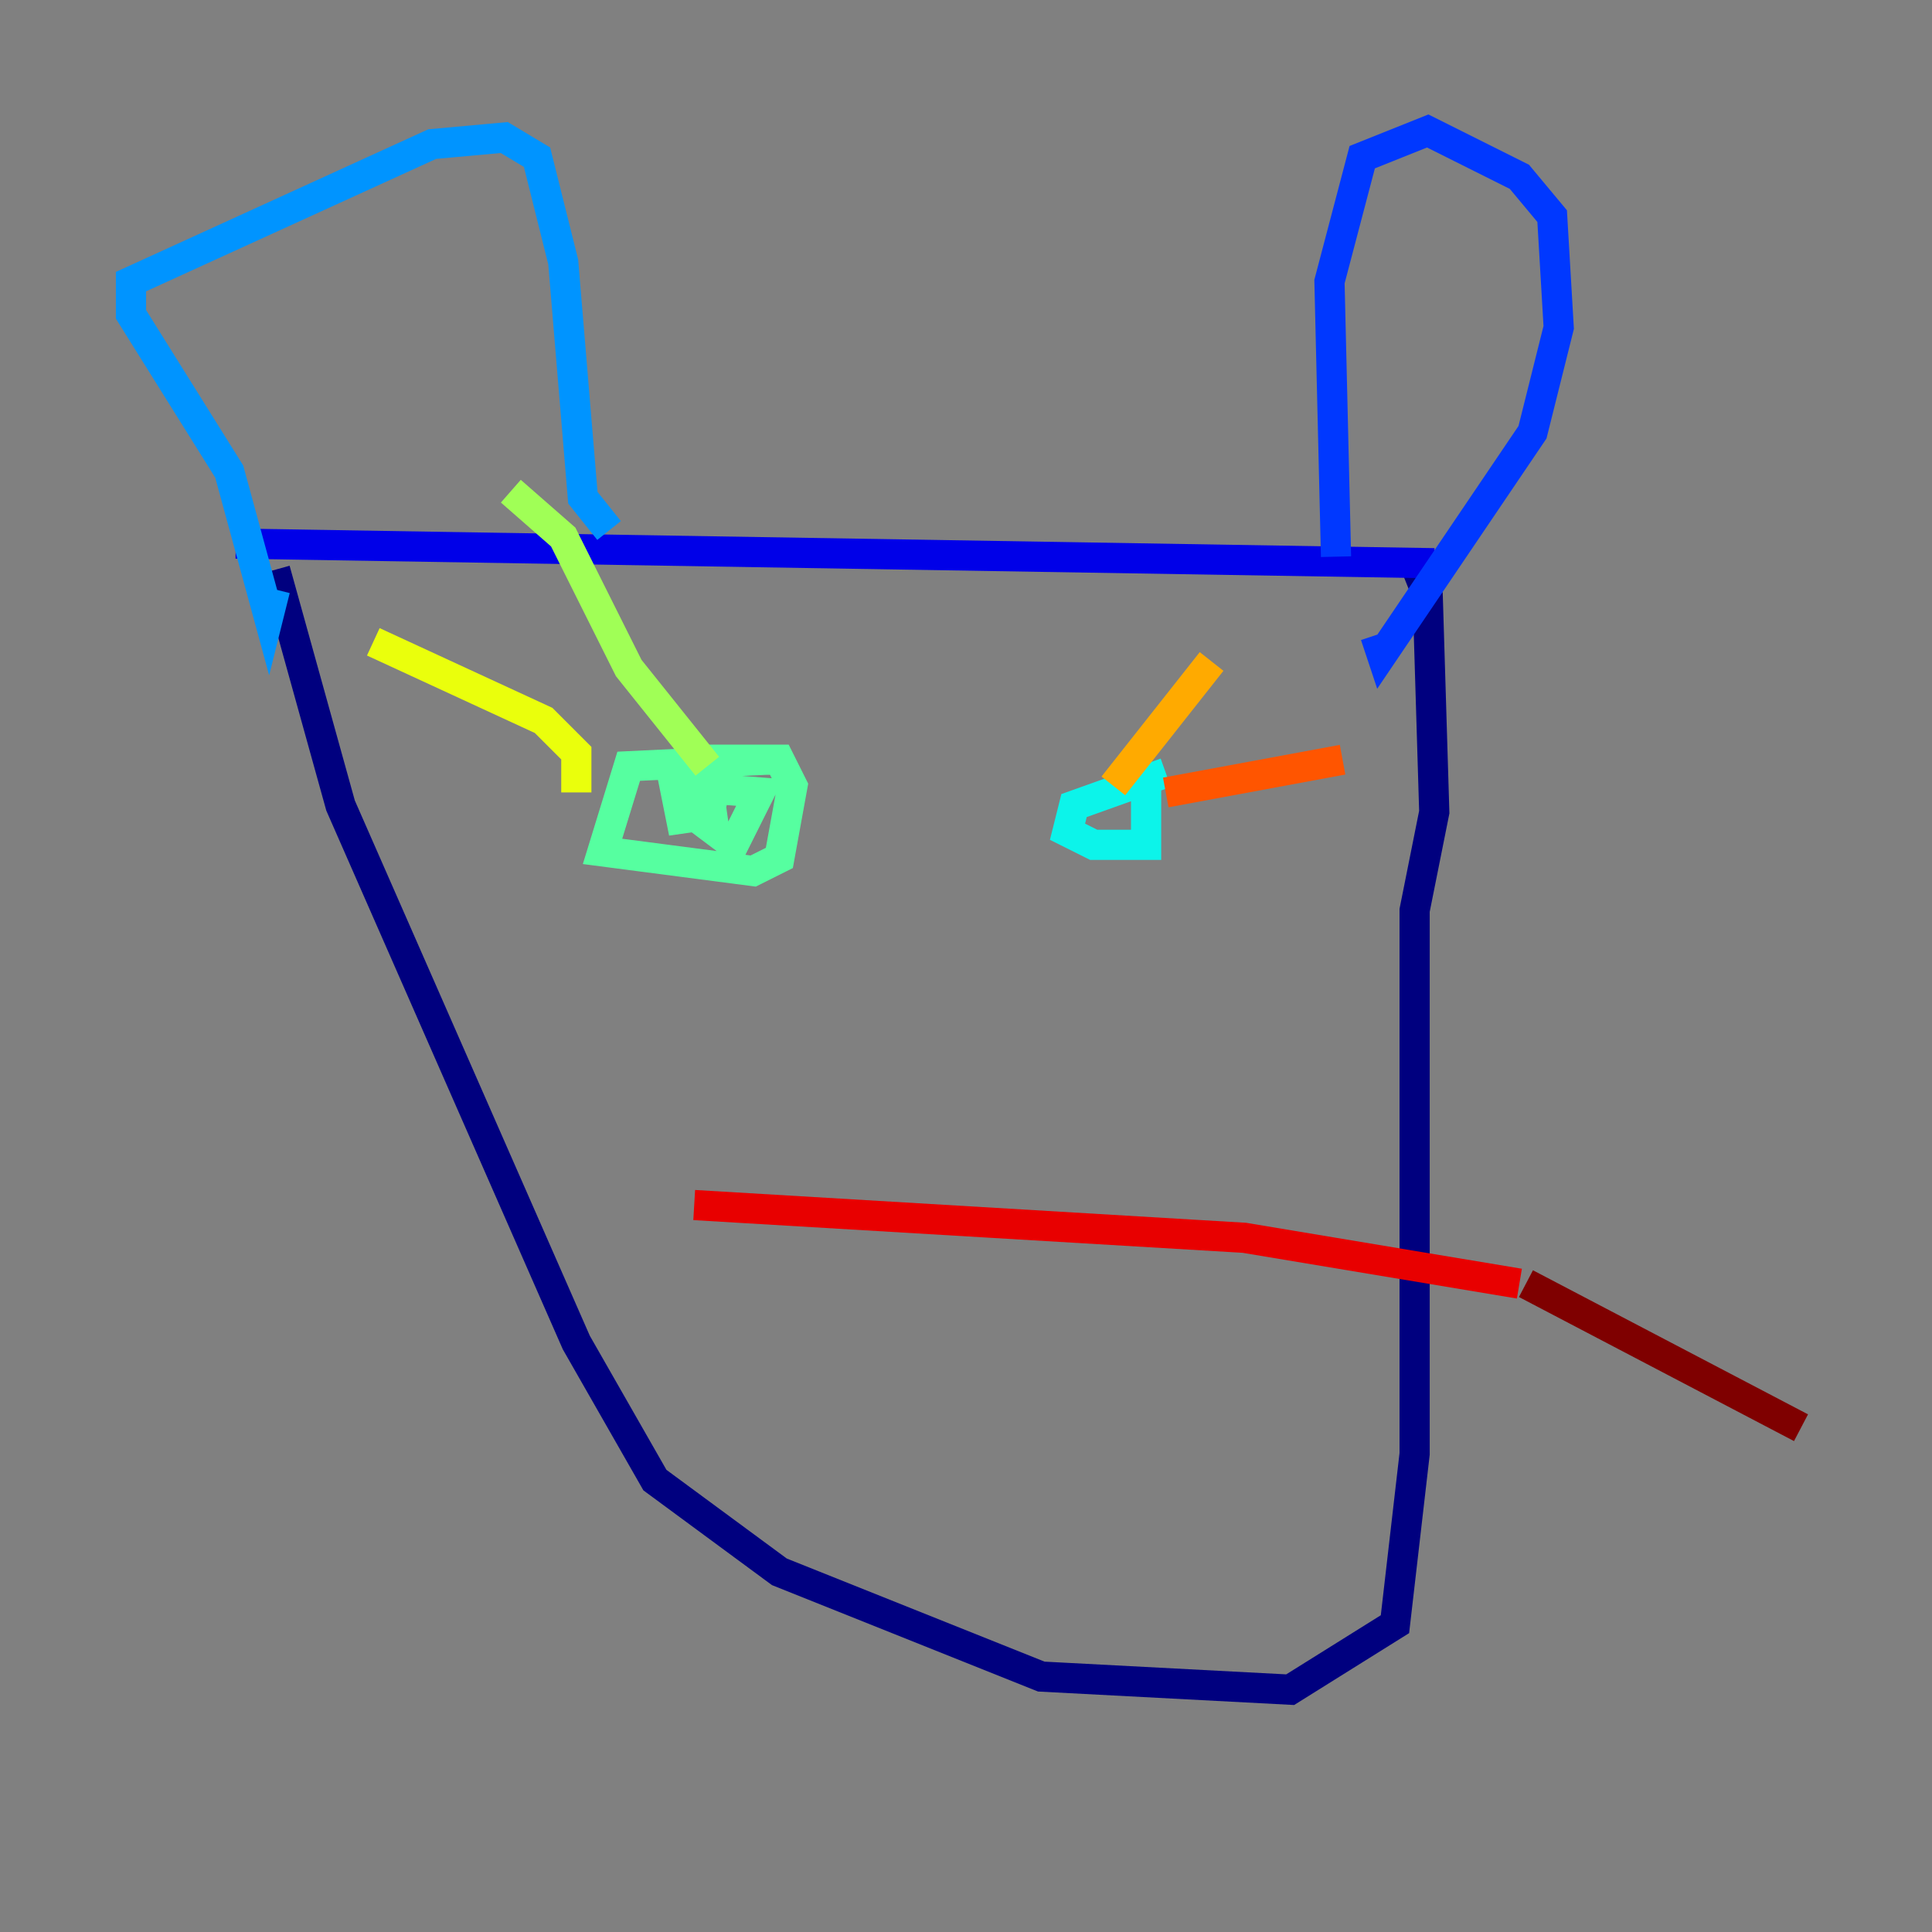 <?xml version="1.0" encoding="utf-8" ?>
<svg baseProfile="tiny" height="128" version="1.2" viewBox="0,0,128,128" width="128" xmlns="http://www.w3.org/2000/svg" xmlns:ev="http://www.w3.org/2001/xml-events" xmlns:xlink="http://www.w3.org/1999/xlink"><rect x="0" y="0" width="128" height="128" fill="#808080" stroke="none"/><defs /><polyline fill="none" points="18.224,37.749 22.563,53.37 38.183,88.949 43.39,98.061 51.634,104.136 68.99,111.078 85.478,111.946 92.42,107.607 93.722,96.325 93.722,60.312 95.024,53.803 94.59,39.485 93.722,37.315" stroke="#00007f" stroke-width="2" /><polyline fill="none" points="15.62,36.014 95.024,37.315" stroke="#0000e8" stroke-width="2" /><polyline fill="none" points="88.515,36.881 88.081,18.658 90.251,10.414 94.59,8.678 100.664,11.715 102.834,14.319 103.268,21.695 101.532,28.637 91.552,43.39 91.119,42.088" stroke="#0038ff" stroke-width="2" /><polyline fill="none" points="40.352,35.146 38.617,32.976 37.315,17.356 35.58,10.414 33.41,9.112 28.637,9.546 8.678,18.658 8.678,20.827 15.186,31.241 17.79,40.786 18.224,39.051" stroke="#0094ff" stroke-width="2" /><polyline fill="none" points="77.234,51.2 71.159,53.37 70.725,55.105 72.461,55.973 75.932,55.973 75.932,50.766" stroke="#0cf4ea" stroke-width="2" /><polyline fill="none" points="50.766,50.332 41.654,50.766 39.919,56.407 49.898,57.709 51.634,56.841 52.502,52.068 51.634,50.332 47.729,50.332 46.861,54.671 48.597,55.973 50.332,52.502 44.691,52.068 45.125,54.237 48.163,53.803" stroke="#56ffa0" stroke-width="2" /><polyline fill="none" points="46.861,50.766 41.654,44.258 37.315,35.58 33.844,32.542" stroke="#a0ff56" stroke-width="2" /><polyline fill="none" points="38.183,52.502 38.183,49.898 36.014,47.729 24.732,42.522" stroke="#eaff0c" stroke-width="2" /><polyline fill="none" points="73.763,52.068 80.271,43.824" stroke="#ffaa00" stroke-width="2" /><polyline fill="none" points="77.234,52.502 88.949,50.332" stroke="#ff5500" stroke-width="2" /><polyline fill="none" points="45.993,79.837 82.441,82.007 100.664,85.044" stroke="#e80000" stroke-width="2" /><polyline fill="none" points="101.098,85.044 119.322,94.59" stroke="#7f0000" stroke-width="2" /></svg>